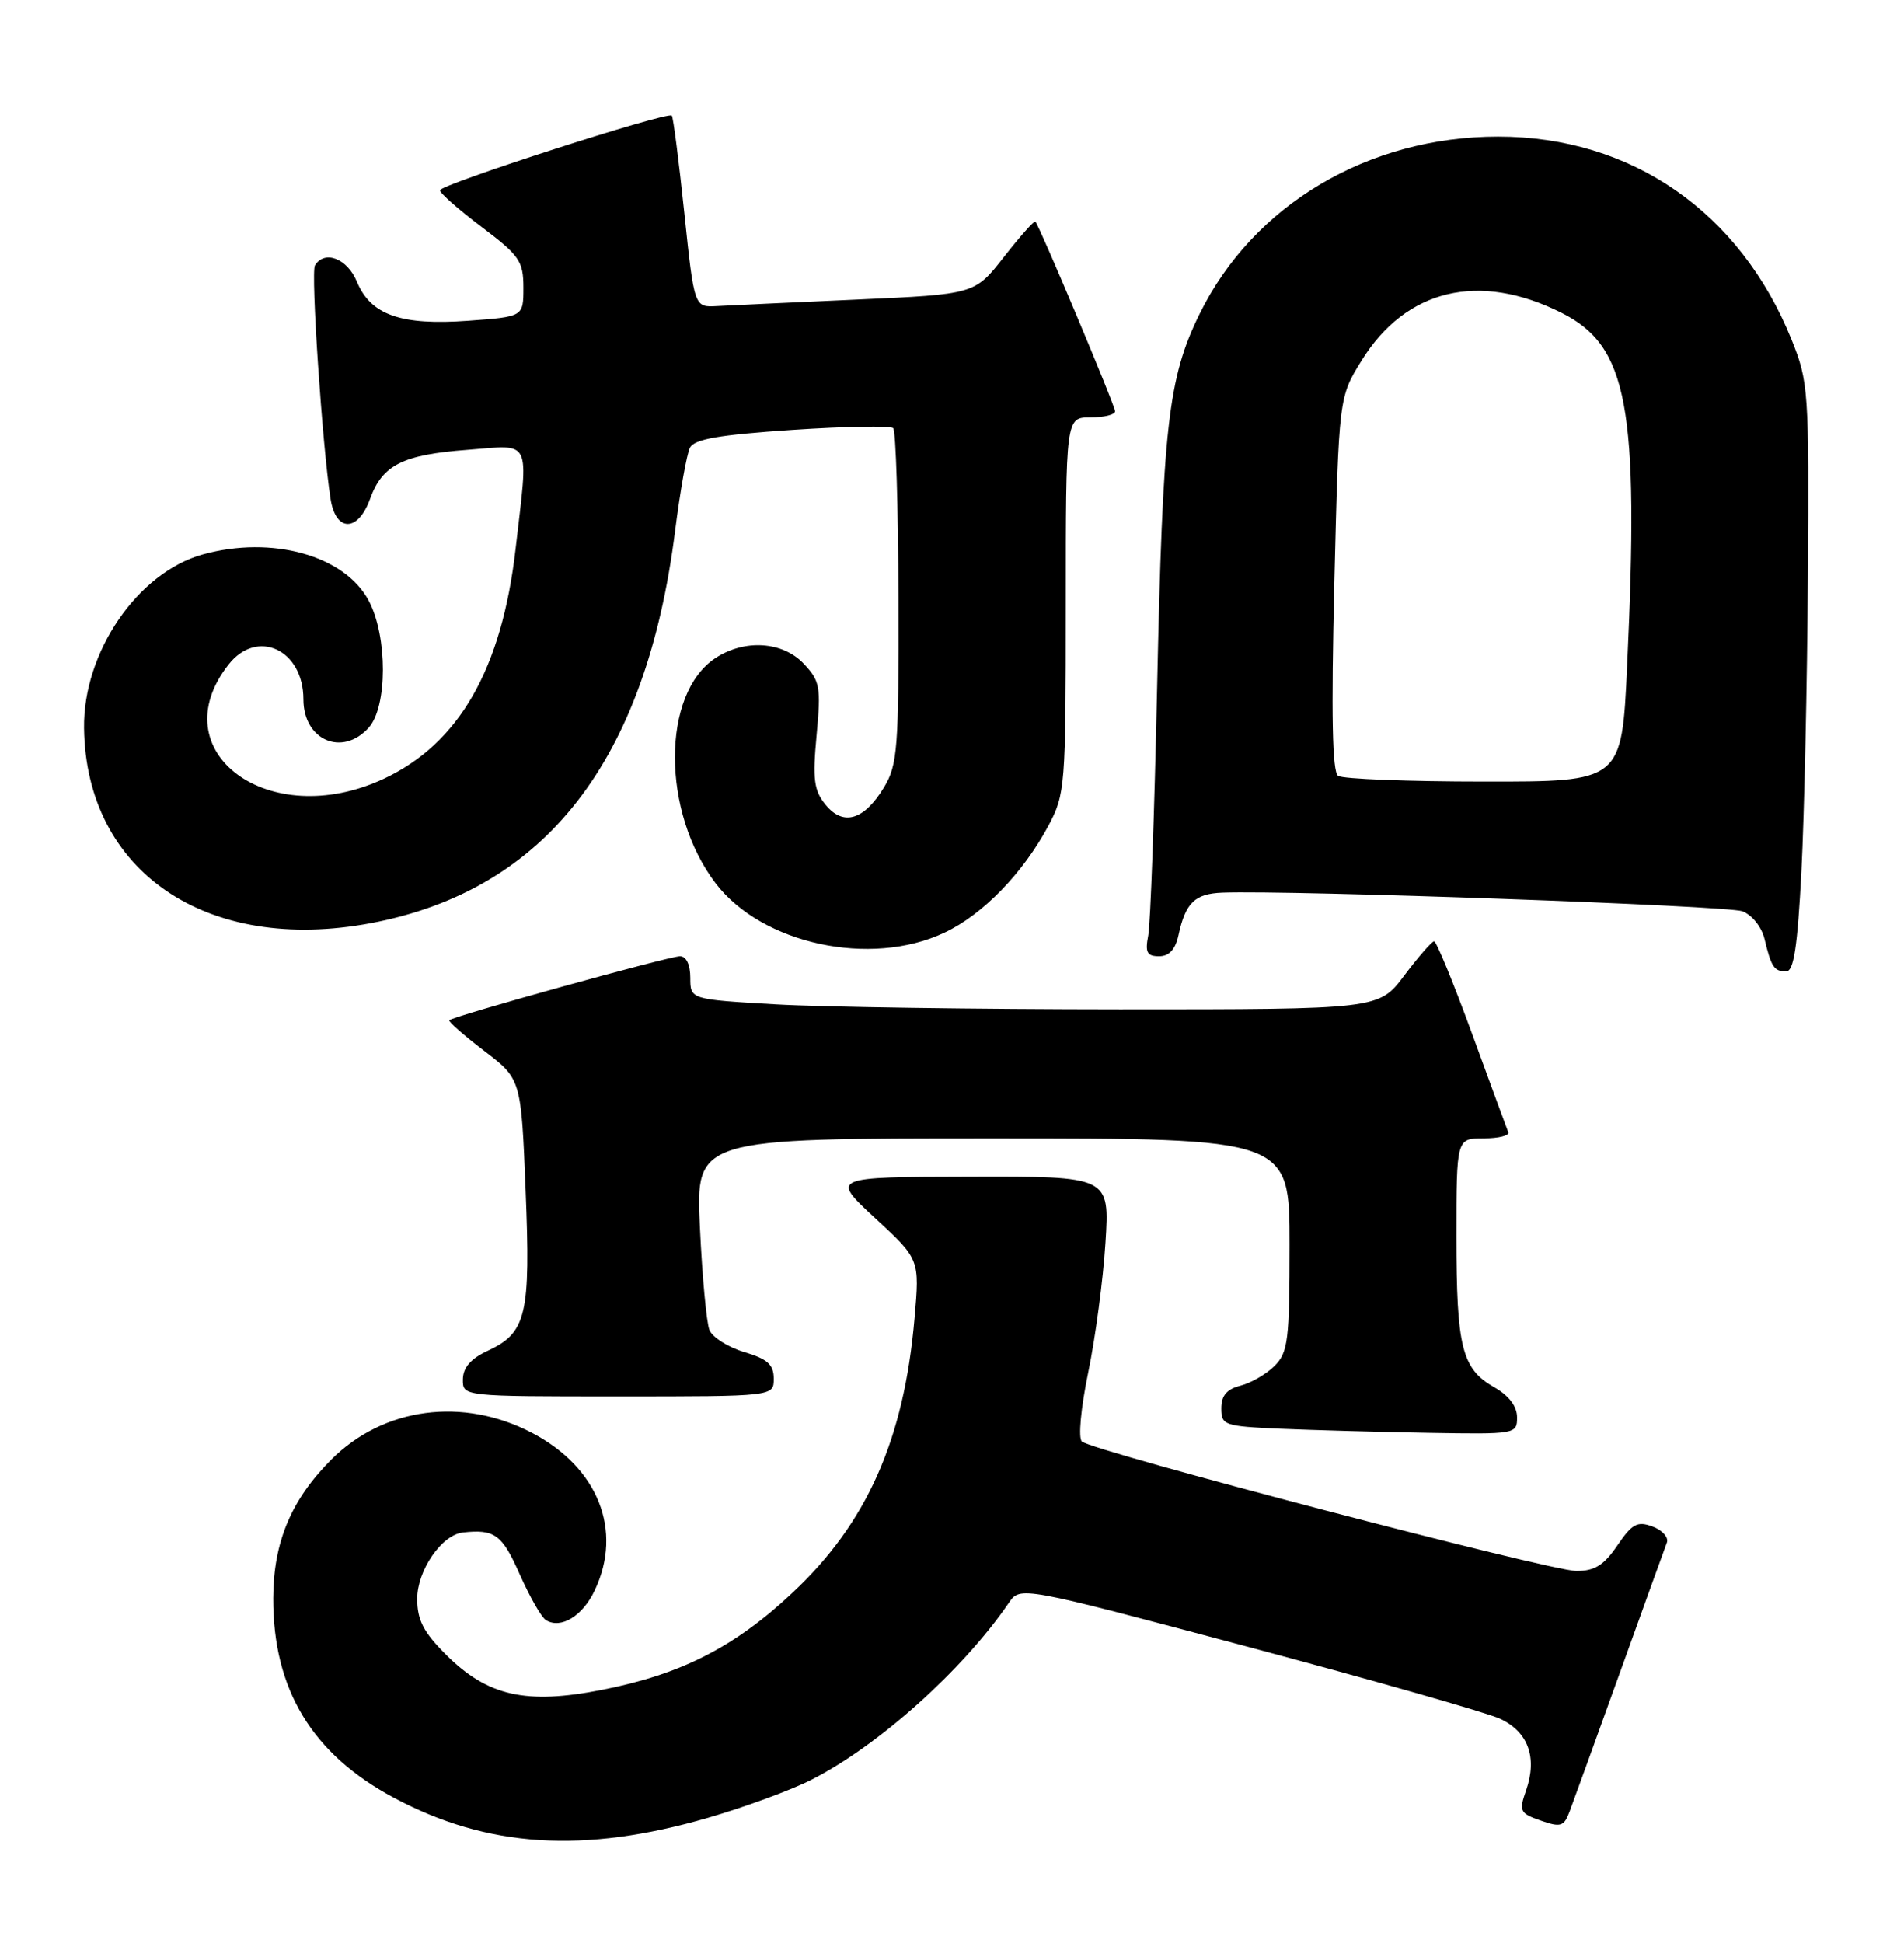 <?xml version="1.0" encoding="UTF-8" standalone="no"?>
<!DOCTYPE svg PUBLIC "-//W3C//DTD SVG 1.1//EN" "http://www.w3.org/Graphics/SVG/1.1/DTD/svg11.dtd" >
<svg xmlns="http://www.w3.org/2000/svg" xmlns:xlink="http://www.w3.org/1999/xlink" version="1.1" viewBox="0 0 251 256">
 <g >
 <path fill="currentColor"
d=" M 93.34 239.52 C 98.17 238.12 104.28 235.88 106.93 234.53 C 115.77 230.06 126.93 220.06 133.00 211.19 C 134.50 209.00 134.50 209.00 164.50 216.99 C 181.00 221.39 195.95 225.65 197.72 226.46 C 201.45 228.17 202.69 231.57 201.18 235.91 C 200.22 238.65 200.36 238.93 203.12 239.89 C 205.74 240.81 206.17 240.67 206.91 238.71 C 207.37 237.50 210.34 229.30 213.51 220.50 C 216.68 211.70 219.48 203.94 219.74 203.26 C 220.00 202.57 219.15 201.62 217.85 201.14 C 215.85 200.40 215.17 200.76 213.21 203.64 C 211.44 206.24 210.23 207.00 207.82 207.00 C 204.37 207.00 144.01 191.21 142.62 189.94 C 142.12 189.48 142.48 185.56 143.46 180.82 C 144.41 176.24 145.43 168.56 145.73 163.75 C 146.28 155.00 146.28 155.00 127.89 155.05 C 109.50 155.09 109.50 155.09 115.37 160.51 C 121.24 165.93 121.24 165.93 120.56 173.71 C 119.17 189.72 114.27 200.71 104.43 209.91 C 96.83 217.03 89.78 220.62 79.37 222.66 C 69.34 224.64 64.26 223.49 58.79 218.02 C 55.82 215.06 55.00 213.46 55.00 210.67 C 55.00 206.93 58.21 202.25 61.00 201.93 C 65.20 201.46 66.19 202.18 68.50 207.41 C 69.82 210.38 71.37 213.11 71.96 213.47 C 73.93 214.69 76.80 212.95 78.40 209.56 C 82.15 201.66 78.84 193.35 70.13 188.80 C 61.03 184.04 50.57 185.43 43.69 192.31 C 38.38 197.62 36.05 203.18 36.02 210.57 C 35.98 222.60 41.14 231.13 51.94 236.89 C 64.28 243.47 76.94 244.27 93.34 239.52 Z  M 199.99 186.75 C 199.99 185.30 198.92 183.89 196.98 182.79 C 192.71 180.36 192.00 177.53 192.00 162.93 C 192.00 150.00 192.00 150.00 195.58 150.00 C 197.55 150.00 199.02 149.64 198.83 149.19 C 198.65 148.74 196.50 142.89 194.05 136.19 C 191.60 129.49 189.35 124.01 189.05 124.03 C 188.75 124.05 186.98 126.07 185.13 128.53 C 181.77 133.00 181.77 133.00 147.63 133.00 C 128.86 132.99 108.44 132.70 102.25 132.34 C 91.00 131.69 91.00 131.69 91.00 128.85 C 91.00 127.11 90.47 126.00 89.64 126.00 C 88.22 126.00 59.78 133.88 59.24 134.43 C 59.07 134.60 61.13 136.41 63.82 138.46 C 68.70 142.18 68.70 142.18 69.29 156.82 C 69.96 173.29 69.41 175.61 64.27 178.00 C 62.05 179.03 61.04 180.20 61.02 181.75 C 61.00 184.00 61.00 184.00 81.50 184.00 C 102.00 184.00 102.00 184.00 102.00 181.66 C 102.00 179.80 101.19 179.07 98.10 178.15 C 95.96 177.51 93.90 176.20 93.52 175.24 C 93.14 174.28 92.57 168.21 92.27 161.75 C 91.71 150.00 91.71 150.00 130.85 150.00 C 170.00 150.00 170.00 150.00 170.00 164.00 C 170.00 176.61 169.80 178.20 168.03 179.97 C 166.94 181.06 164.91 182.23 163.53 182.58 C 161.72 183.04 161.00 183.89 161.00 185.57 C 161.00 187.80 161.38 187.93 168.75 188.26 C 173.01 188.44 181.79 188.69 188.25 188.80 C 199.83 189.00 200.00 188.97 199.99 186.75 Z  M 237.48 114.75 C 237.85 107.46 238.24 90.03 238.33 76.00 C 238.49 51.45 238.41 50.29 236.18 44.76 C 229.38 27.91 215.05 18.00 197.49 18.00 C 180.35 18.00 165.22 26.98 158.14 41.36 C 153.99 49.81 153.28 56.02 152.53 91.00 C 152.18 107.22 151.66 121.74 151.37 123.25 C 150.94 125.49 151.20 126.00 152.80 126.00 C 154.12 126.00 154.94 125.11 155.35 123.25 C 156.28 118.95 157.51 117.76 161.14 117.62 C 170.42 117.28 227.73 119.33 229.69 120.07 C 230.97 120.56 232.23 122.13 232.61 123.71 C 233.50 127.43 233.88 128.00 235.46 128.00 C 236.47 128.00 236.96 124.81 237.48 114.75 Z  M 124.48 122.90 C 129.56 120.52 134.85 115.07 138.21 108.80 C 140.42 104.65 140.50 103.64 140.50 79.75 C 140.50 55.00 140.50 55.00 143.75 55.00 C 145.54 55.00 147.00 54.64 147.00 54.20 C 147.00 53.46 137.09 29.89 136.49 29.20 C 136.35 29.03 134.49 31.12 132.36 33.84 C 128.50 38.78 128.50 38.78 113.00 39.47 C 104.47 39.85 96.16 40.24 94.51 40.33 C 91.52 40.50 91.52 40.50 90.21 28.04 C 89.49 21.18 88.75 15.42 88.56 15.23 C 87.99 14.66 58.00 24.32 58.00 25.07 C 58.00 25.45 60.47 27.63 63.50 29.91 C 68.49 33.68 69.00 34.42 69.00 37.90 C 69.00 41.73 69.00 41.73 61.75 42.26 C 52.87 42.91 48.87 41.51 47.05 37.12 C 45.79 34.07 42.80 32.90 41.52 34.97 C 40.95 35.88 42.49 58.75 43.58 65.75 C 44.27 70.13 47.19 70.13 48.78 65.75 C 50.40 61.26 53.06 59.92 61.63 59.27 C 70.20 58.62 69.67 57.53 67.98 72.24 C 66.16 88.16 60.52 97.99 50.56 102.63 C 35.45 109.66 21.09 99.06 30.14 87.55 C 33.91 82.76 40.00 85.60 40.00 92.15 C 40.00 97.53 45.11 99.75 48.60 95.89 C 51.09 93.13 51.11 83.88 48.62 79.17 C 45.47 73.20 35.87 70.52 26.72 73.06 C 18.13 75.45 10.94 85.96 11.08 95.95 C 11.34 114.88 27.28 125.71 48.89 121.64 C 71.91 117.30 85.17 100.23 88.99 70.00 C 89.65 64.78 90.53 59.83 90.95 59.00 C 91.53 57.86 94.75 57.30 104.42 56.65 C 111.41 56.18 117.41 56.08 117.75 56.42 C 118.10 56.76 118.41 66.82 118.44 78.77 C 118.49 98.67 118.33 100.77 116.53 103.75 C 113.91 108.08 111.15 108.90 108.82 106.02 C 107.29 104.14 107.11 102.68 107.65 96.86 C 108.24 90.53 108.10 89.73 105.97 87.47 C 103.19 84.51 98.18 84.18 94.33 86.70 C 87.18 91.39 87.19 107.01 94.35 116.40 C 100.45 124.39 114.76 127.48 124.48 122.90 Z  M 176.40 102.23 C 175.63 101.72 175.48 94.25 175.90 76.92 C 176.50 52.34 176.50 52.34 179.50 47.50 C 185.34 38.07 195.00 35.77 205.86 41.22 C 214.61 45.61 216.09 53.59 214.50 87.75 C 213.79 103.00 213.79 103.00 195.64 102.98 C 185.67 102.98 177.01 102.64 176.40 102.23 Z "/>
</g>
</svg>